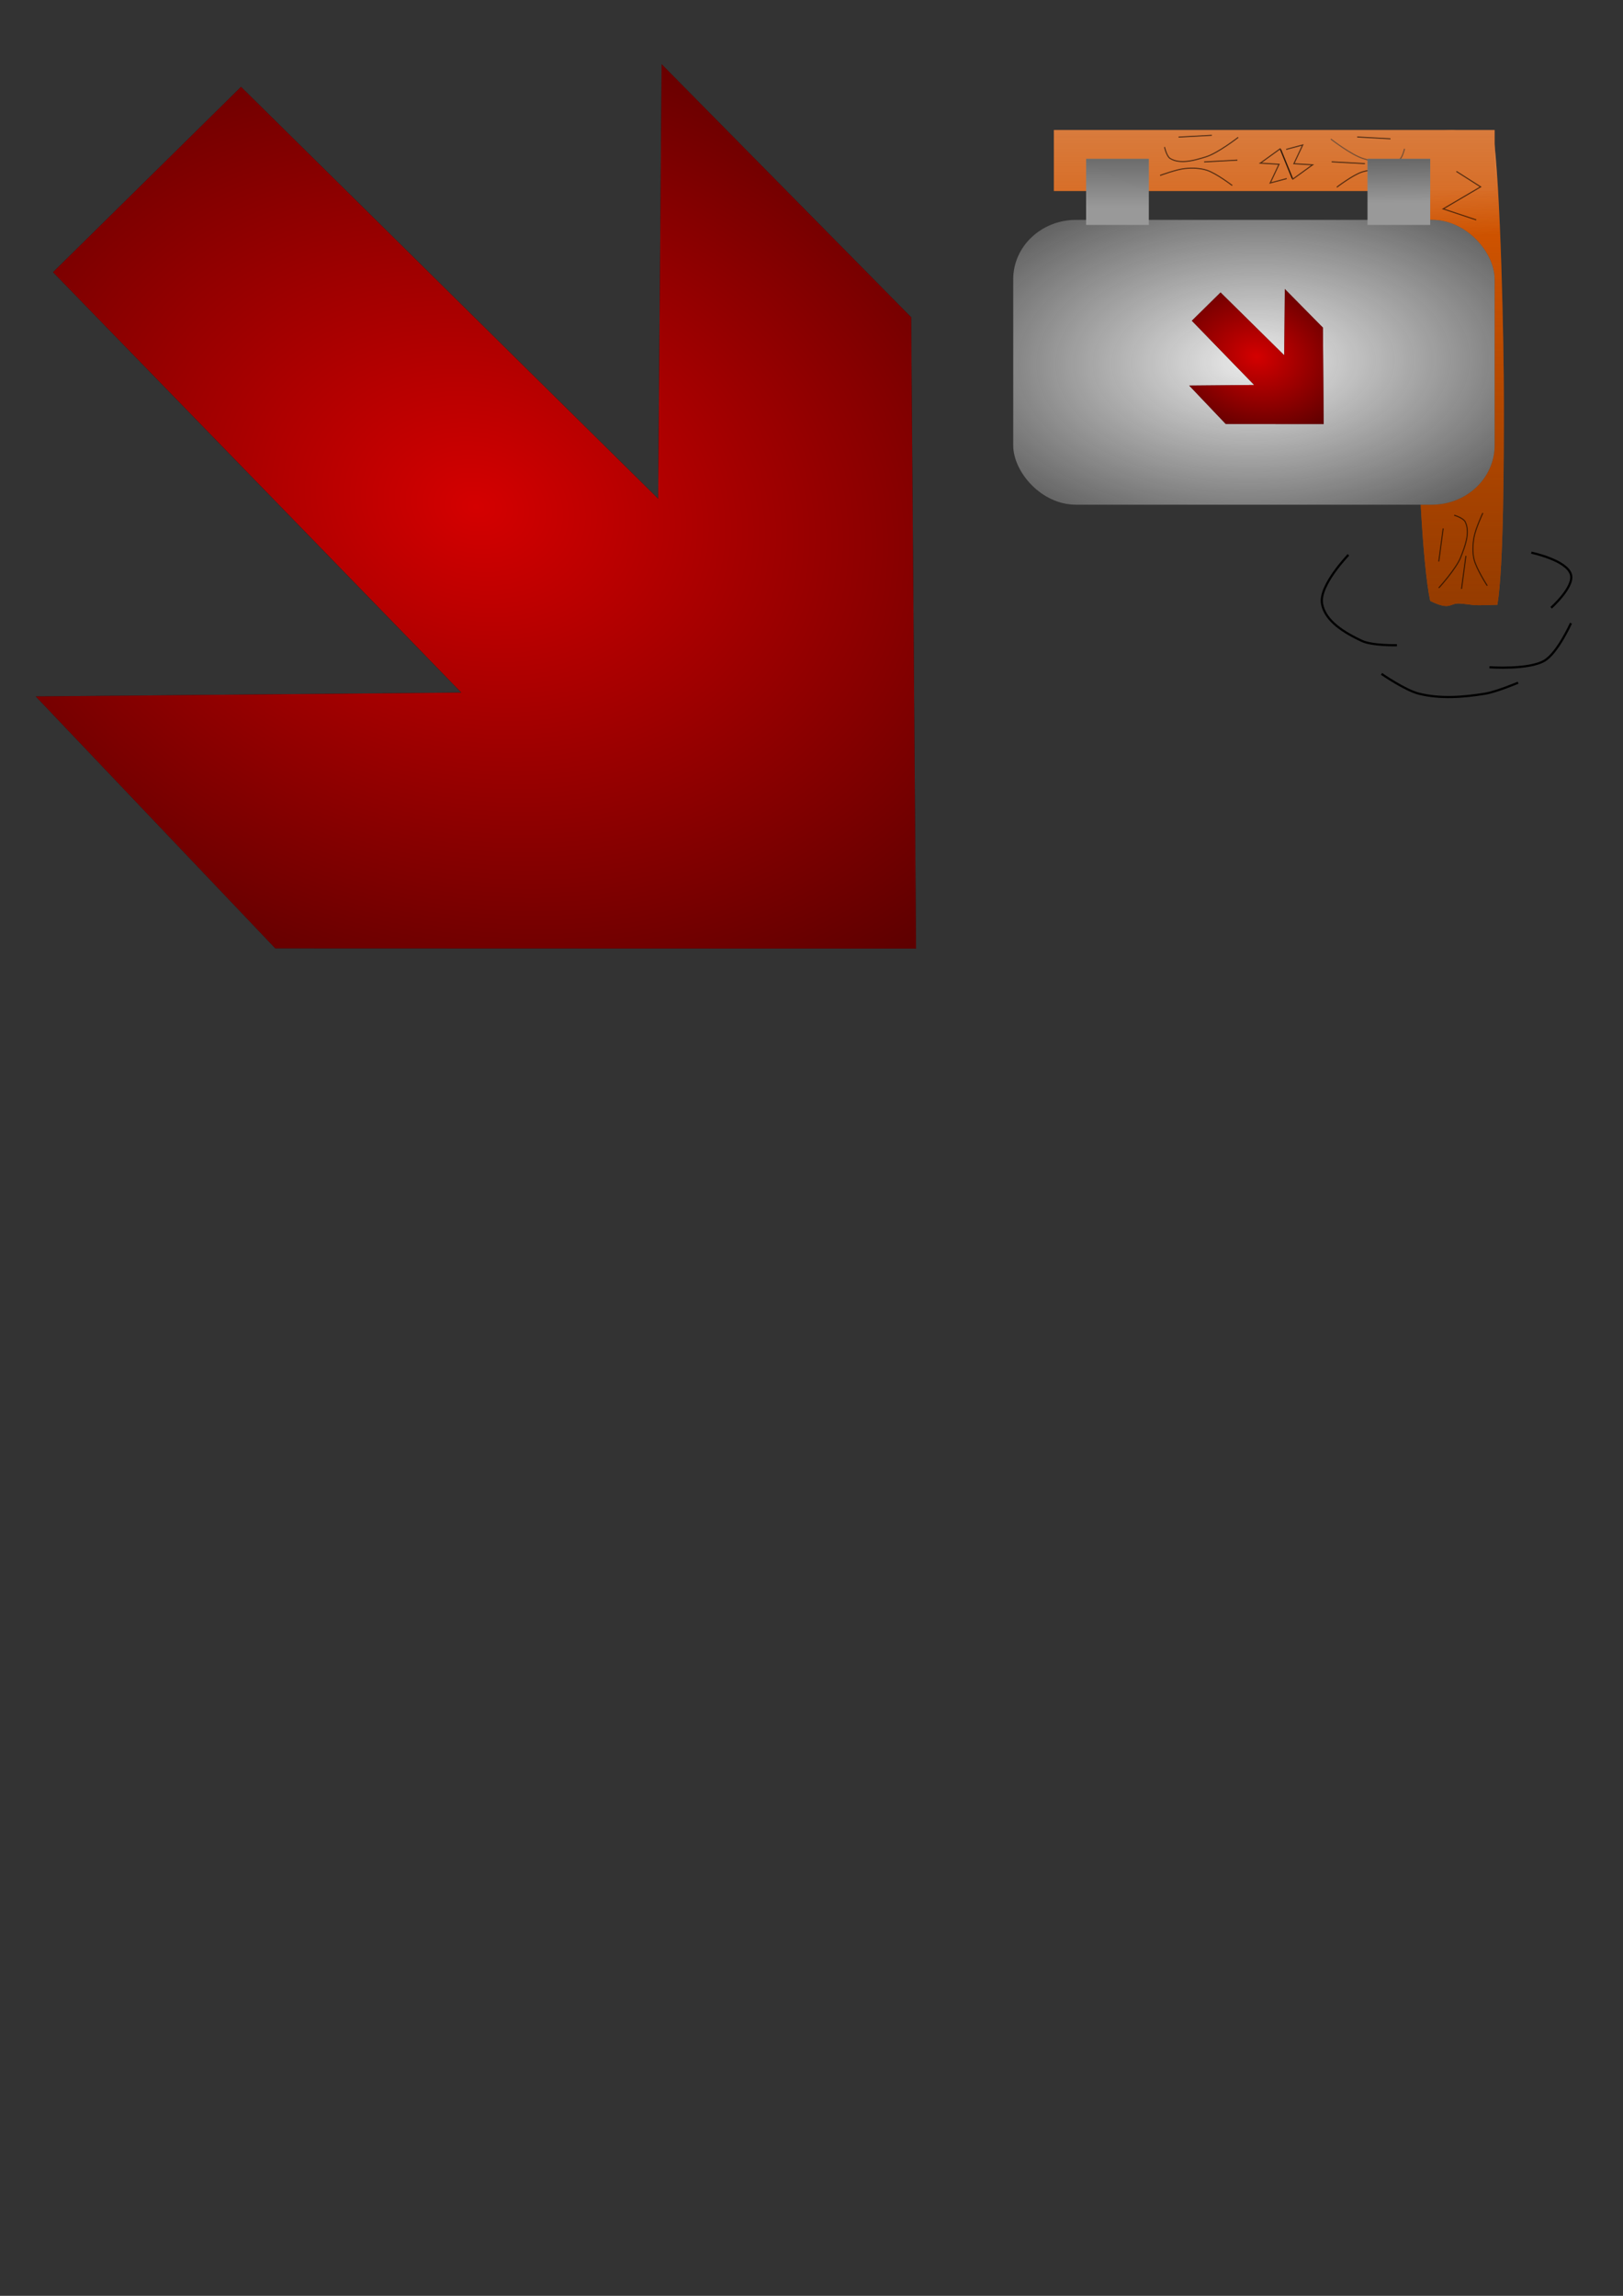 <?xml version="1.0" encoding="UTF-8" standalone="no"?>
<!-- Created with Inkscape (http://www.inkscape.org/) -->

<svg
   xmlns:dc="http://purl.org/dc/elements/1.1/"
   xmlns:cc="http://creativecommons.org/ns#"
   xmlns:rdf="http://www.w3.org/1999/02/22-rdf-syntax-ns#"
   xmlns:svg="http://www.w3.org/2000/svg"
   xmlns="http://www.w3.org/2000/svg"
   xmlns:xlink="http://www.w3.org/1999/xlink"
   xmlns:sodipodi="http://sodipodi.sourceforge.net/DTD/sodipodi-0.dtd"
   xmlns:inkscape="http://www.inkscape.org/namespaces/inkscape"
   width="744.094"
   height="1052.362"
   id="svg3781"
   version="1.1"
   inkscape:version="0.48.5 r10040"
   sodipodi:docname="New document 4">
  <rect width="100%" height="100%" fill="#333333" stroke="none"/>
  <defs
     id="defs3783">
    <linearGradient
       inkscape:collect="always"
       id="linearGradient4500">
      <stop
         style="stop-color:#d40000;stop-opacity:1;"
         offset="0"
         id="stop4502" />
      <stop
         style="stop-color:#d40000;stop-opacity:0;"
         offset="1"
         id="stop4504" />
    </linearGradient>
    <linearGradient
       inkscape:collect="always"
       id="linearGradient4474">
      <stop
         style="stop-color:#ececec;stop-opacity:1;"
         offset="0"
         id="stop4476" />
      <stop
         style="stop-color:#ececec;stop-opacity:0;"
         offset="1"
         id="stop4478" />
    </linearGradient>
    <linearGradient
       inkscape:collect="always"
       id="linearGradient4448">
      <stop
         style="stop-color:#e6e6e6;stop-opacity:1;"
         offset="0"
         id="stop4450" />
      <stop
         style="stop-color:#e6e6e6;stop-opacity:0;"
         offset="1"
         id="stop4452" />
    </linearGradient>
    <linearGradient
       inkscape:collect="always"
       id="linearGradient4404">
      <stop
         style="stop-color:#000000;stop-opacity:1;"
         offset="0"
         id="stop4406" />
      <stop
         style="stop-color:#000000;stop-opacity:0;"
         offset="1"
         id="stop4408" />
    </linearGradient>
    <linearGradient
       inkscape:collect="always"
       id="linearGradient4363">
      <stop
         style="stop-color:#e6e6e6;stop-opacity:1;"
         offset="0"
         id="stop4365" />
      <stop
         style="stop-color:#e6e6e6;stop-opacity:0;"
         offset="1"
         id="stop4367" />
    </linearGradient>
    <linearGradient
       inkscape:collect="always"
       id="linearGradient4337">
      <stop
         style="stop-color:#803300;stop-opacity:1;"
         offset="0"
         id="stop4339" />
      <stop
         style="stop-color:#803300;stop-opacity:0;"
         offset="1"
         id="stop4341" />
    </linearGradient>
    <linearGradient
       inkscape:collect="always"
       xlink:href="#linearGradient4337"
       id="linearGradient4343"
       x1="667.085"
       y1="339.446"
       x2="668.267"
       y2="86.908"
       gradientUnits="userSpaceOnUse"
       gradientTransform="translate(1.01,1.01)" />
    <linearGradient
       inkscape:collect="always"
       xlink:href="#linearGradient4363"
       id="linearGradient4369"
       x1="588.232"
       y1="-170.874"
       x2="588.271"
       y2="142.273"
       gradientUnits="userSpaceOnUse" />
    <linearGradient
       inkscape:collect="always"
       xlink:href="#linearGradient4404"
       id="linearGradient4410"
       x1="452.455"
       y1="-65.877"
       x2="451.917"
       y2="8.875"
       gradientUnits="userSpaceOnUse"
       gradientTransform="translate(59.629,86.157)" />
    <linearGradient
       inkscape:collect="always"
       xlink:href="#linearGradient4404"
       id="linearGradient4412"
       x1="580.459"
       y1="-54.765"
       x2="580.931"
       y2="6.854"
       gradientUnits="userSpaceOnUse"
       gradientTransform="translate(59.629,86.157)" />
    <linearGradient
       inkscape:collect="always"
       xlink:href="#linearGradient4337-4"
       id="linearGradient4343-9"
       x1="667.085"
       y1="339.446"
       x2="668.267"
       y2="86.908"
       gradientUnits="userSpaceOnUse"
       gradientTransform="translate(-2.02,1.01)" />
    <linearGradient
       inkscape:collect="always"
       id="linearGradient4337-4">
      <stop
         style="stop-color:#803300;stop-opacity:1;"
         offset="0"
         id="stop4339-8" />
      <stop
         style="stop-color:#803300;stop-opacity:0;"
         offset="1"
         id="stop4341-8" />
    </linearGradient>
    <linearGradient
       inkscape:collect="always"
       xlink:href="#linearGradient4448"
       id="linearGradient4454"
       x1="665.065"
       y1="-16.128"
       x2="671.298"
       y2="108.121"
       gradientUnits="userSpaceOnUse"
       gradientTransform="translate(3.03,0)" />
    <radialGradient
       inkscape:collect="always"
       xlink:href="#linearGradient4474"
       id="radialGradient4480"
       cx="574.884"
       cy="166.069"
       fx="574.884"
       fy="166.069"
       r="110.361"
       gradientTransform="matrix(2.043,-0.037,0.02,1.141,-603.262,-2.294)"
       gradientUnits="userSpaceOnUse" />
    <radialGradient
       inkscape:collect="always"
       xlink:href="#linearGradient4500"
       id="radialGradient4506"
       cx="218.193"
       cy="232.118"
       fx="218.193"
       fy="232.118"
       r="201.79"
       gradientTransform="matrix(2.65,0.661,-0.517,2.075,-239.968,-393.67)"
       gradientUnits="userSpaceOnUse" />
    <radialGradient
       inkscape:collect="always"
       xlink:href="#linearGradient4500-1"
       id="radialGradient4506-5"
       cx="218.193"
       cy="232.118"
       fx="218.193"
       fy="232.118"
       r="201.79"
       gradientTransform="matrix(0.405,0.101,-0.079,0.317,506.039,67.824)"
       gradientUnits="userSpaceOnUse" />
    <linearGradient
       inkscape:collect="always"
       id="linearGradient4500-1">
      <stop
         style="stop-color:#d40000;stop-opacity:1;"
         offset="0"
         id="stop4502-7" />
      <stop
         style="stop-color:#d40000;stop-opacity:0;"
         offset="1"
         id="stop4504-1" />
    </linearGradient>
  </defs>
  <sodipodi:namedview
     id="base"
     pagecolor="#ffffff"
     bordercolor="#666666"
     borderopacity="1.0"
     inkscape:pageopacity="0.0"
     inkscape:pageshadow="2"
     inkscape:zoom="0.98994949"
     inkscape:cx="505.46855"
     inkscape:cy="868.60353"
     inkscape:document-units="px"
     inkscape:current-layer="layer1"
     showgrid="false"
     inkscape:window-width="1366"
     inkscape:window-height="706"
     inkscape:window-x="-8"
     inkscape:window-y="-8"
     inkscape:window-maximized="1" />
  <g
     inkscape:label="Layer 1"
     inkscape:groupmode="layer"
     id="layer1">
    <path
       style="fill:#000000;fill-opacity:1;fill-rule:nonzero;stroke:none"
       d="M 303.33,29.427 301.756,228.63 110.509,39.812 24.327,124.766 211.5,317.468 16.403,319.236 l 109.804,115.477 293.777,0.096 -2.247,-289.388 z"
       id="rect2987-5"
       inkscape:connector-curvature="0"
       sodipodi:nodetypes="cccccccccc" />
    <path
       style="fill:#d45500;fill-opacity:1;fill-rule:nonzero;stroke:none"
       d="m 689.48,184.146 c 0,26.406 -0.071,75.57 -2.977,93.069 -13.004,0.4 -8.624,0.223 -16.807,-0.554 -5.439,-0.517 -4.167,3.547 -13.971,-1.193 -3.586,-16.398 -5.813,-64.916 -5.813,-91.321 0,-26.406 1.437,-99.424 5.017,-123.872 16.792,-1.133 9.303,-0.327 14.767,-0.327 5.463,0 1.86,1.526 14.767,0.327 3.58,24.449 5.017,97.467 5.017,123.872 z"
       id="path2987"
       inkscape:connector-curvature="0"
       sodipodi:nodetypes="scscscscs" />
    <path
       style="fill:url(#linearGradient4343);fill-opacity:1;fill-rule:nonzero;stroke:none"
       d="m 689.48,184.146 c 0,26.406 -0.071,75.57 -2.977,93.069 -13.004,0.4 -8.624,0.223 -16.807,-0.554 -5.439,-0.517 -4.167,3.547 -13.971,-1.193 -3.586,-16.398 -5.813,-64.916 -5.813,-91.321 0,-26.406 1.437,-99.424 5.017,-123.872 16.792,-1.133 9.303,-0.327 14.767,-0.327 5.463,0 1.86,1.526 14.767,0.327 3.58,24.449 5.017,97.467 5.017,123.872 z"
       id="path2987-1"
       inkscape:connector-curvature="0"
       sodipodi:nodetypes="scscscscs" />
    <path
       style="fill:url(#linearGradient4454);fill-opacity:1;fill-rule:nonzero;stroke:none"
       d="m 689.481,184.146 c 0,26.406 -0.071,75.57 -2.977,93.069 -13.004,0.4 -8.624,0.223 -16.807,-0.554 -5.439,-0.517 -4.167,3.547 -13.971,-1.193 -3.586,-16.398 -5.813,-64.916 -5.813,-91.321 0,-26.406 1.437,-99.424 5.017,-123.872 16.792,-1.133 9.303,-0.327 14.767,-0.327 5.463,0 1.86,1.526 14.767,0.327 3.58,24.449 5.017,97.467 5.017,123.872 z"
       id="path2987-1-2"
       inkscape:connector-curvature="0"
       sodipodi:nodetypes="scscscscs" />
    <rect
       style="opacity:1;fill:#d45500;fill-opacity:1;fill-rule:nonzero;stroke:none"
       id="rect3758"
       width="202.07"
       height="27.979"
       x="483.176"
       y="59.594" />
    <path
       style="fill:url(#radialGradient4506);fill-opacity:1;fill-rule:nonzero;stroke:none"
       d="M 303.329,29.427 301.756,228.629 110.508,39.812 24.327,124.766 211.499,317.468 16.403,319.236 126.206,434.714 l 293.777,0.096 -2.247,-289.388 z"
       id="rect2987"
       inkscape:connector-curvature="0"
       sodipodi:nodetypes="cccccccccc" />
    <rect
       style="opacity:1;fill:#1a1a1a;fill-opacity:1;fill-rule:nonzero;stroke:none"
       id="rect3764"
       width="220.722"
       height="130.568"
       x="464.523"
       y="100.785"
       ry="27.202"
       rx="28.756" />
    <path
       style="opacity:0.6;fill:none;stroke:#000000;stroke-width:0.5;stroke-linecap:butt;stroke-linejoin:miter;stroke-miterlimit:4;stroke-opacity:1;stroke-dasharray:none"
       d="m 610.145,63.738 c 0,0 9.342,7.288 14.886,8.968 5.196,1.575 11.589,3.504 16.271,0.754 1.693,-0.994 2.628,-5.272 2.628,-5.272"
       id="path4549-4"
       inkscape:connector-curvature="0"
       sodipodi:nodetypes="cssc" />
    <rect
       style="fill:url(#linearGradient4369);fill-opacity:1;fill-rule:nonzero;stroke:none"
       id="rect3758-7"
       width="202.07"
       height="27.979"
       x="483.176"
       y="59.593" />
    <rect
       style="fill:url(#radialGradient4480);fill-opacity:1;fill-rule:nonzero;stroke:none"
       id="rect3764-4"
       width="220.722"
       height="130.568"
       x="464.523"
       y="100.785"
       ry="27.202"
       rx="28.756" />
    <rect
       style="opacity:1;fill:#999999;fill-opacity:1;fill-rule:nonzero;stroke:none"
       id="rect3760"
       width="28.756"
       height="30.31"
       x="497.942"
       y="72.806" />
    <path
       style="opacity:0.6;fill:none;stroke:#000000;stroke-width:0.5;stroke-linecap:butt;stroke-linejoin:miter;stroke-miterlimit:4;stroke-opacity:1;stroke-dasharray:none"
       d="m 612.885,85.815 c 0,0 7.31,-5.61 11.613,-6.987 3.207,-1.027 6.719,-1.111 10.071,-0.787 3.923,0.379 11.393,3.162 11.393,3.162"
       id="path4551-2"
       inkscape:connector-curvature="0"
       sodipodi:nodetypes="cssc" />
    <rect
       style="opacity:1;fill:#999999;fill-opacity:1;fill-rule:nonzero;stroke:none"
       id="rect3762"
       width="28.756"
       height="30.31"
       x="626.956"
       y="72.806" />
    <rect
       style="fill:url(#linearGradient4410);fill-opacity:1;fill-rule:nonzero;stroke:none"
       id="rect3760-4"
       width="28.756"
       height="30.31"
       x="497.942"
       y="72.806" />
    <path
       style="opacity:0.6;fill:none;stroke:#000000;stroke-width:0.5;stroke-linecap:butt;stroke-linejoin:miter;stroke-miterlimit:4;stroke-opacity:1;stroke-dasharray:none"
       d="m 622.23,62.793 15.264,0.833"
       id="path4553-3"
       inkscape:connector-curvature="0" />
    <rect
       style="fill:url(#linearGradient4412);fill-opacity:1;fill-rule:nonzero;stroke:none"
       id="rect3762-0"
       width="28.756"
       height="30.31"
       x="626.956"
       y="72.806" />
    <path
       style="fill:#000000;fill-opacity:1;fill-rule:nonzero;stroke:none"
       d="m 589.04,132.462 -0.24,30.433 -29.217,-28.846 -13.166,12.979 28.595,29.44 -29.806,0.27 16.775,17.642 44.881,0.015 -0.343,-44.211 z"
       id="rect2987-5-1"
       inkscape:connector-curvature="0"
       sodipodi:nodetypes="cccccccccc" />
    <path
       style="fill:url(#radialGradient4506-5);fill-opacity:1;fill-rule:nonzero;stroke:none"
       d="m 589.04,132.462 -0.24,30.433 -29.217,-28.846 -13.166,12.979 28.595,29.44 -29.806,0.27 16.775,17.642 44.881,0.015 -0.343,-44.211 z"
       id="rect2987-52"
       inkscape:connector-curvature="0"
       sodipodi:nodetypes="cccccccccc" />
    <path
       style="fill:none;stroke:#000000;stroke-width:1px;stroke-linecap:butt;stroke-linejoin:miter;stroke-opacity:1"
       d="m 618.213,254.342 c 0,0 -13.444,13.889 -12.122,22.223 1.306,8.234 10.642,13.617 18.183,17.173 4.911,2.316 16.162,2.02 16.162,2.02"
       id="path4541"
       inkscape:connector-curvature="0"
       sodipodi:nodetypes="cssc" />
    <path
       style="fill:none;stroke:#000000;stroke-width:1px;stroke-linecap:butt;stroke-linejoin:miter;stroke-opacity:1"
       d="m 682.863,305.859 c 0,0 17.972,1.312 25.254,-3.03 6.018,-3.589 12.122,-17.173 12.122,-17.173"
       id="path4543"
       inkscape:connector-curvature="0"
       sodipodi:nodetypes="csc" />
    <path
       style="fill:none;stroke:#000000;stroke-width:1px;stroke-linecap:butt;stroke-linejoin:miter;stroke-opacity:1"
       d="m 702.056,253.332 c 0,0 16.389,3.404 18.183,10.102 1.524,5.69 -9.091,15.152 -9.091,15.152"
       id="path4545"
       inkscape:connector-curvature="0"
       sodipodi:nodetypes="csc" />
    <path
       style="fill:none;stroke:#000000;stroke-width:1px;stroke-linecap:butt;stroke-linejoin:miter;stroke-opacity:1"
       d="m 633.366,308.89 c 0,0 10.887,7.53 17.173,9.091 9.804,2.435 20.333,1.618 30.305,0 5.255,-0.853 15.152,-5.051 15.152,-5.051"
       id="path4547"
       inkscape:connector-curvature="0"
       sodipodi:nodetypes="cssc" />
    <path
       style="opacity:0.6;fill:none;stroke:#000000;stroke-width:0.5;stroke-linecap:butt;stroke-linejoin:miter;stroke-miterlimit:4;stroke-opacity:1;stroke-dasharray:none"
       d="m 659.63,269.494 c 0,0 7.994,-8.746 10.102,-14.142 1.975,-5.057 4.397,-11.281 2.02,-16.162 -0.859,-1.765 -5.051,-3.03 -5.051,-3.03"
       id="path4549"
       inkscape:connector-curvature="0"
       sodipodi:nodetypes="cssc" />
    <path
       style="opacity:0.6;fill:none;stroke:#000000;stroke-width:0.5;stroke-linecap:butt;stroke-linejoin:miter;stroke-miterlimit:4;stroke-opacity:1;stroke-dasharray:none"
       d="m 681.853,268.484 c 0,0 -5.023,-7.725 -6.061,-12.122 -0.774,-3.277 -0.584,-6.785 0,-10.102 0.684,-3.881 4.041,-11.112 4.041,-11.112"
       id="path4551"
       inkscape:connector-curvature="0"
       sodipodi:nodetypes="cssc" />
    <path
       style="fill:none;stroke:#000000;stroke-width:0.5;stroke-linecap:butt;stroke-linejoin:miter;stroke-opacity:1;stroke-miterlimit:4;stroke-dasharray:none;opacity:0.6"
       d="m 659.63,257.372 2.02,-15.152"
       id="path4553"
       inkscape:connector-curvature="0" />
    <path
       style="fill:none;stroke:#000000;stroke-width:0.5;stroke-linecap:butt;stroke-linejoin:miter;stroke-opacity:1;stroke-miterlimit:4;stroke-dasharray:none;opacity:0.6"
       d="M 676.802,100.798 661.65,95.748 678.823,85.646 667.711,78.575"
       id="path4555"
       inkscape:connector-curvature="0" />
    <path
       style="opacity:0.6;fill:none;stroke:#000000;stroke-width:0.5;stroke-linecap:butt;stroke-linejoin:miter;stroke-miterlimit:4;stroke-opacity:1;stroke-dasharray:none"
       d="m 670.061,269.938 2.02,-15.152"
       id="path4553-7"
       inkscape:connector-curvature="0" />
    <path
       style="opacity:0.6;fill:none;stroke:#000000;stroke-width:0.5;stroke-linecap:butt;stroke-linejoin:miter;stroke-miterlimit:4;stroke-opacity:1;stroke-dasharray:none"
       d="m 610.516,74.173 15.264,0.833"
       id="path4553-7-2"
       inkscape:connector-curvature="0" />
    <path
       style="opacity:0.6;fill:none;stroke:#000000;stroke-width:0.5;stroke-linecap:butt;stroke-linejoin:miter;stroke-miterlimit:4;stroke-opacity:1;stroke-dasharray:none"
       d="m 567.683,62.958 c 0,0 -9.342,7.288 -14.886,8.968 -5.196,1.575 -11.589,3.504 -16.271,0.754 -1.693,-0.994 -2.628,-5.272 -2.628,-5.272"
       id="path4549-4-2"
       inkscape:connector-curvature="0"
       sodipodi:nodetypes="cssc" />
    <path
       style="opacity:0.6;fill:none;stroke:#000000;stroke-width:0.5;stroke-linecap:butt;stroke-linejoin:miter;stroke-miterlimit:4;stroke-opacity:1;stroke-dasharray:none"
       d="m 564.944,85.035 c 0,0 -7.31,-5.61 -11.613,-6.987 -3.207,-1.027 -6.719,-1.111 -10.071,-0.787 -3.923,0.379 -11.393,3.162 -11.393,3.162"
       id="path4551-2-1"
       inkscape:connector-curvature="0"
       sodipodi:nodetypes="cssc" />
    <path
       style="opacity:0.6;fill:none;stroke:#000000;stroke-width:0.5;stroke-linecap:butt;stroke-linejoin:miter;stroke-miterlimit:4;stroke-opacity:1;stroke-dasharray:none"
       d="m 555.598,62.013 -15.264,0.833"
       id="path4553-3-6"
       inkscape:connector-curvature="0" />
    <path
       style="opacity:0.6;fill:none;stroke:#000000;stroke-width:0.5;stroke-linecap:butt;stroke-linejoin:miter;stroke-miterlimit:4;stroke-opacity:1;stroke-dasharray:none"
       d="m 567.313,73.393 -15.264,0.833"
       id="path4553-7-2-8"
       inkscape:connector-curvature="0" />
    <path
       style="opacity:0.6;fill:none;stroke:#000000;stroke-width:0.5;stroke-linecap:butt;stroke-linejoin:miter;stroke-miterlimit:4;stroke-opacity:1;stroke-dasharray:none"
       d="m 587.151,68.474 5.556,13.637 9.091,-6.566 -8.586,-0.505 4.041,-8.586 -7.576,2.02"
       id="path4686"
       inkscape:connector-curvature="0" />
    <path
       style="opacity:0.6;fill:none;stroke:#000000;stroke-width:0.5;stroke-linecap:butt;stroke-linejoin:miter;stroke-miterlimit:4;stroke-opacity:1;stroke-dasharray:none"
       d="m 592.454,81.858 -5.556,-13.637 -9.091,6.566 8.586,0.505 -4.041,8.586 7.576,-2.02"
       id="path4686-6"
       inkscape:connector-curvature="0" />
  </g>
</svg>
